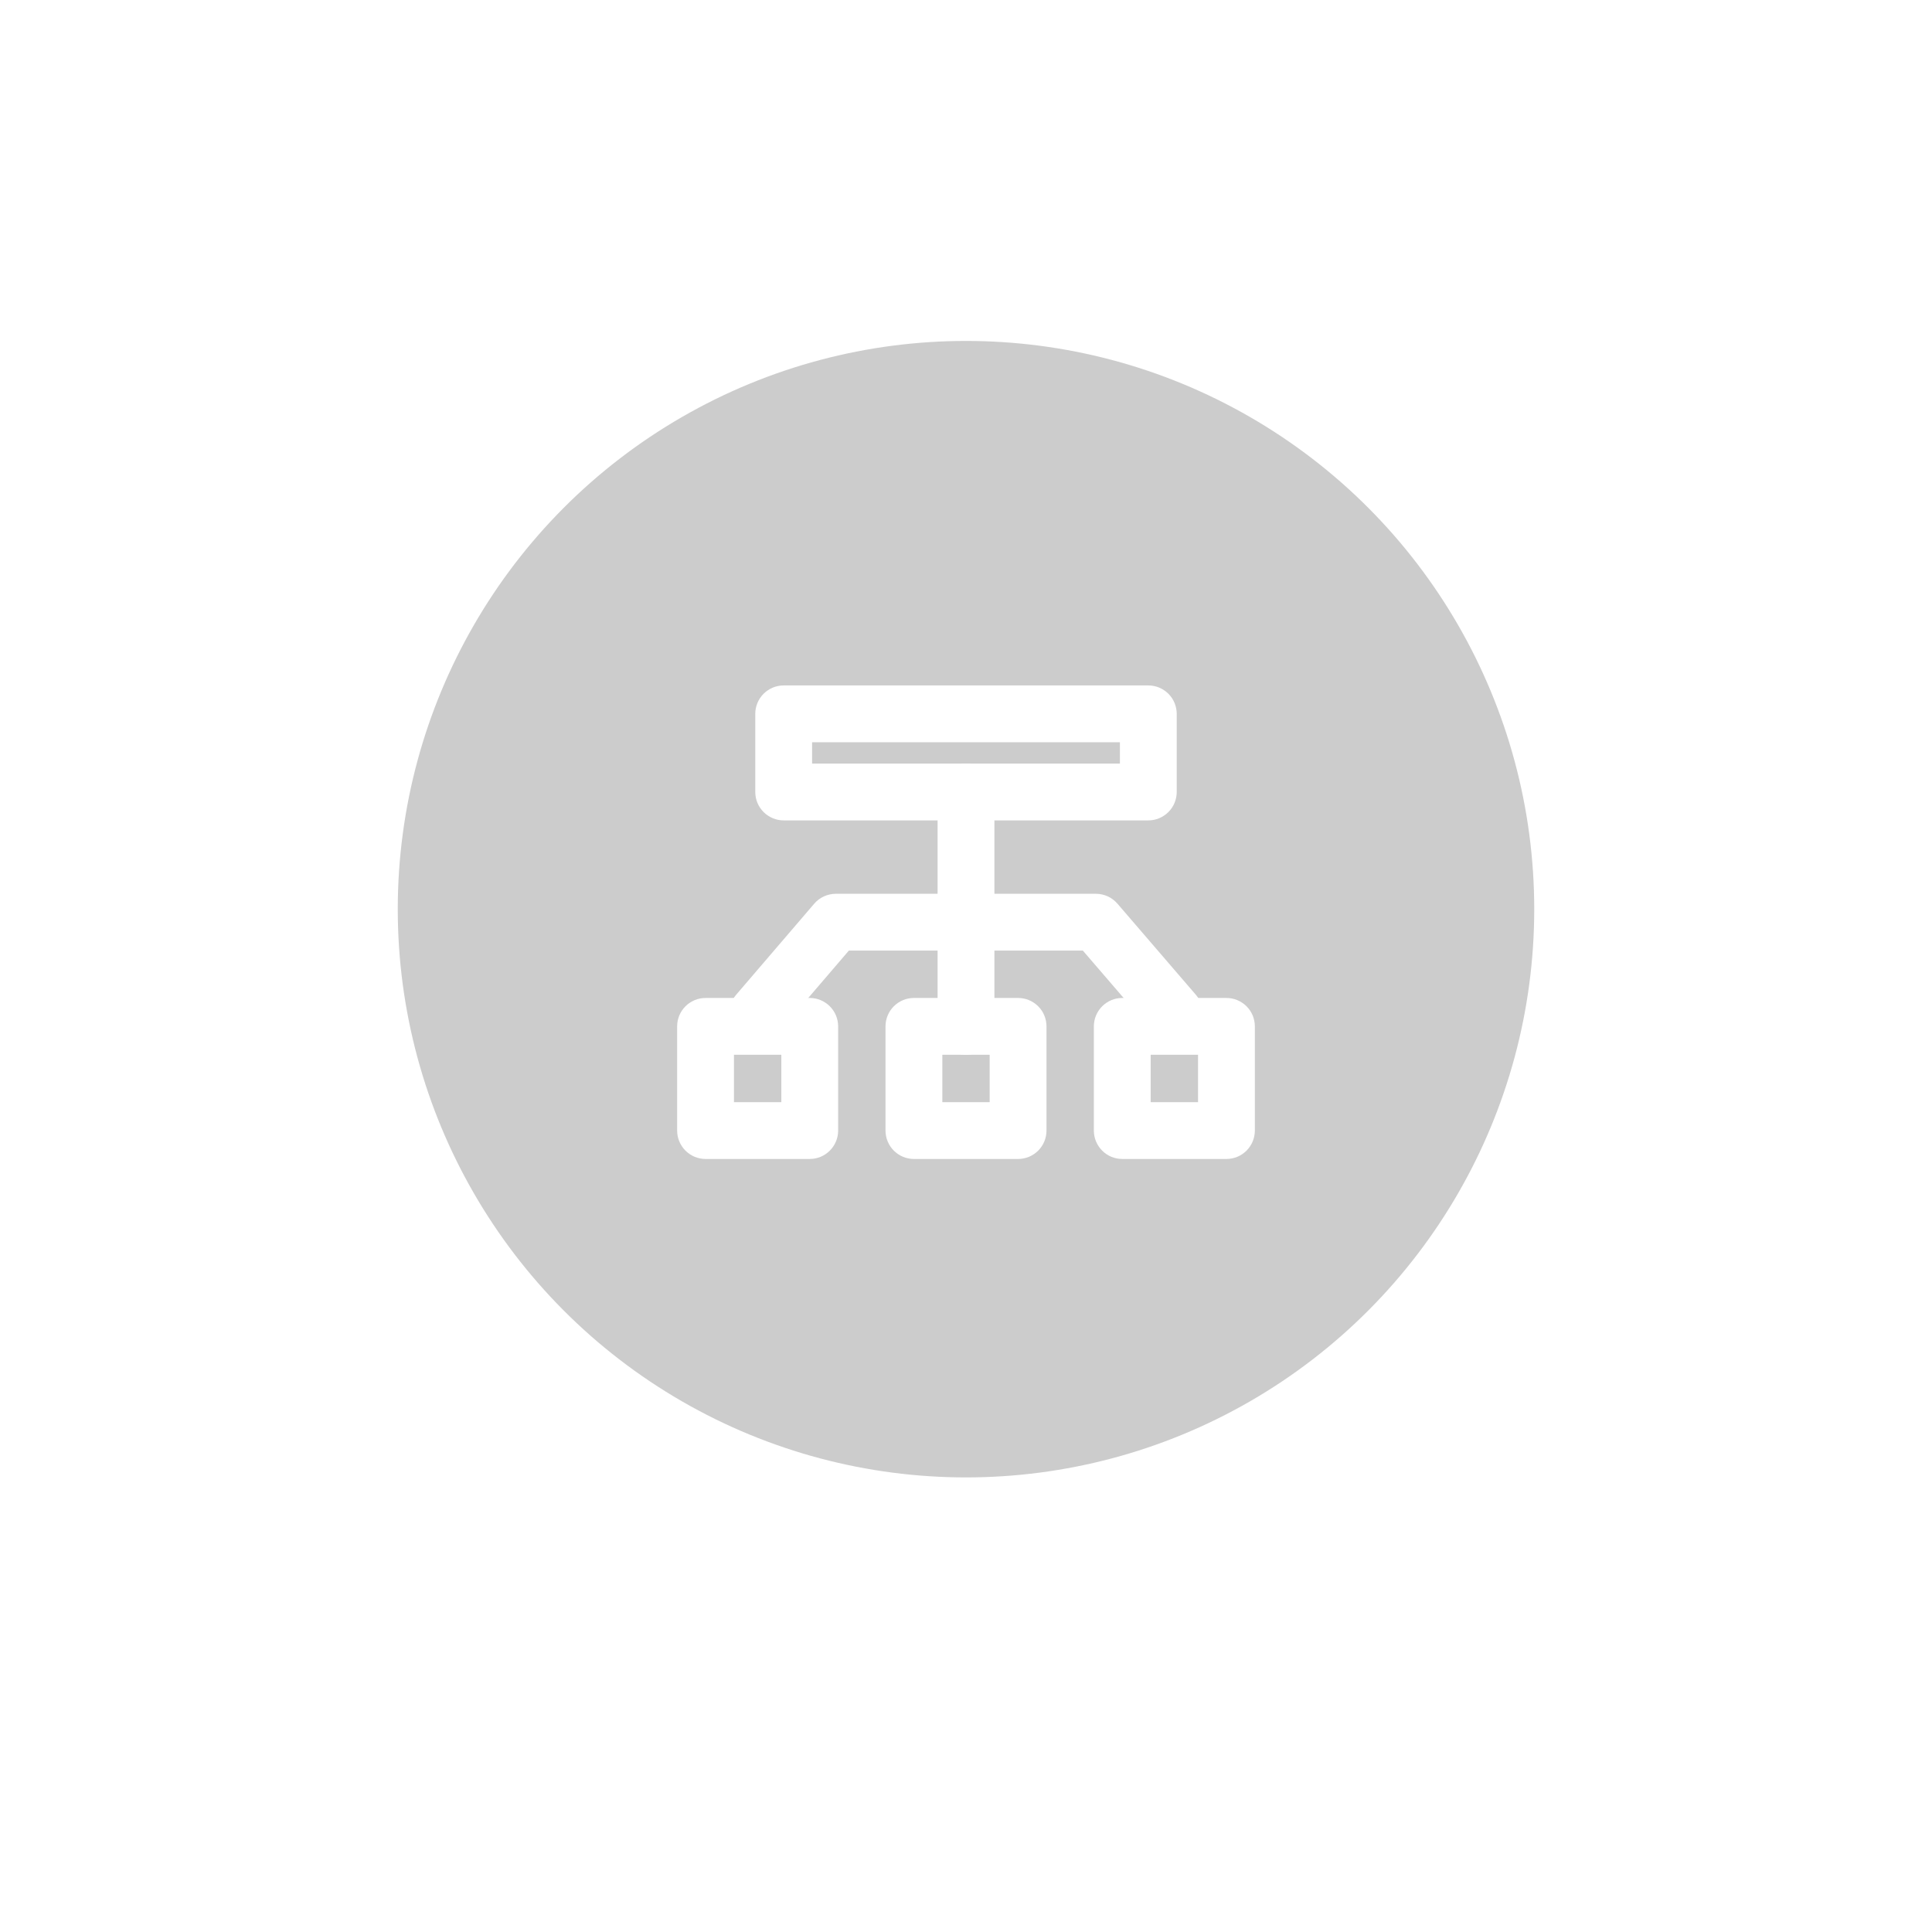 <svg xmlns="http://www.w3.org/2000/svg" xmlns:xlink="http://www.w3.org/1999/xlink" fill="none" version="1.1" width="68" height="68" viewBox="0 0 68 68"><defs><filter id="master_svg0_79_9795" filterUnits="objectBoundingBox" color-interpolation-filters="sRGB" x="-12" y="-10" width="74" height="74"><feFlood flood-opacity="0" result="BackgroundImageFix"/><feColorMatrix in="SourceAlpha" type="matrix" values="0 0 0 0 0 0 0 0 0 0 0 0 0 0 0 0 0 0 127 0"/><feOffset dy="2" dx="0"/><feGaussianBlur stdDeviation="3"/><feColorMatrix type="matrix" values="0 0 0 0 0 0 0 0 0 0 0 0 0 0 0 0 0 0 0.1 0"/><feBlend mode="normal" in2="BackgroundImageFix" result="effect1_dropShadow"/><feBlend mode="normal" in="SourceGraphic" in2="effect1_dropShadow" result="shape"/></filter><clipPath id="master_svg1_79_9802"><rect x="23" y="21" width="22" height="22" rx="0"/></clipPath></defs><g><g filter="url(#master_svg0_79_9795)"><ellipse cx="34" cy="32" rx="25" ry="25" fill="#FFFFFF" fill-opacity="1"/></g><g><ellipse cx="34" cy="32" rx="20" ry="20" fill="#CCCCCC" fill-opacity="1"/></g><g clip-path="url(#master_svg1_79_9802)"><g><path d="M35,36.125L35,27.875Q35,27.777,34.981,27.68Q34.962,27.583,34.924,27.492Q34.886,27.401,34.831,27.319Q34.777,27.238,34.707,27.168Q34.637,27.098,34.556,27.044Q34.474,26.989,34.383,26.951Q34.292,26.913,34.195,26.894Q34.098,26.875,34,26.875Q33.902,26.875,33.805,26.894Q33.708,26.913,33.617,26.951Q33.526,26.989,33.444,27.044Q33.363,27.098,33.293,27.168Q33.223,27.238,33.169,27.319Q33.114,27.401,33.076,27.492Q33.038,27.583,33.019,27.68Q33,27.777,33,27.875L33,36.125Q33,36.223,33.019,36.32Q33.038,36.417,33.076,36.508Q33.114,36.599,33.169,36.681Q33.223,36.762,33.293,36.832Q33.363,36.902,33.444,36.956Q33.526,37.011,33.617,37.049Q33.708,37.087,33.805,37.106Q33.902,37.125,34,37.125Q34.098,37.125,34.195,37.106Q34.292,37.087,34.383,37.049Q34.474,37.011,34.556,36.956Q34.637,36.902,34.707,36.832Q34.777,36.762,34.831,36.681Q34.886,36.599,34.924,36.508Q34.962,36.417,34.981,36.32Q35,36.223,35,36.125Z" fill-rule="evenodd" fill="#FFFFFF" fill-opacity="1"/></g><g><path d="M26.583,27.875L26.583,25.125Q26.583,25.027,26.602,24.93Q26.622,24.833,26.659,24.742Q26.697,24.651,26.752,24.569Q26.807,24.488,26.876,24.418Q26.946,24.348,27.028,24.294Q27.11,24.239,27.201,24.201Q27.292,24.163,27.388,24.144Q27.485,24.125,27.583,24.125L40.417,24.125Q40.515,24.125,40.612,24.144Q40.708,24.163,40.799,24.201Q40.89,24.239,40.972,24.294Q41.054,24.348,41.124,24.418Q41.193,24.488,41.248,24.569Q41.303,24.651,41.34,24.742Q41.378,24.833,41.397,24.93Q41.417,25.027,41.417,25.125L41.417,27.875Q41.417,27.973,41.397,28.07Q41.378,28.167,41.34,28.258Q41.303,28.349,41.248,28.431Q41.193,28.512,41.124,28.582Q41.054,28.652,40.972,28.706Q40.89,28.761,40.799,28.799Q40.708,28.837,40.612,28.856Q40.515,28.875,40.417,28.875L27.583,28.875Q27.485,28.875,27.388,28.856Q27.292,28.837,27.201,28.799Q27.11,28.761,27.028,28.706Q26.946,28.652,26.876,28.582Q26.807,28.512,26.752,28.431Q26.697,28.349,26.659,28.258Q26.622,28.167,26.602,28.07Q26.583,27.973,26.583,27.875ZM28.583,26.125L28.583,26.875L39.417,26.875L39.417,26.125L28.583,26.125Z" fill="#FFFFFF" fill-opacity="1"/></g><g><path d="M38.113,33.458L40.576,36.319Q40.646,36.401,40.732,36.466Q40.818,36.531,40.917,36.576Q41.015,36.621,41.12,36.644Q41.225,36.667,41.333,36.667Q41.348,36.667,41.362,36.666Q41.534,36.661,41.695,36.599Q41.855,36.537,41.986,36.425Q42.068,36.354,42.132,36.268Q42.197,36.182,42.242,36.084Q42.287,35.986,42.31,35.88Q42.333,35.775,42.333,35.667Q42.333,35.652,42.333,35.638Q42.328,35.466,42.266,35.305Q42.204,35.145,42.091,35.014L39.33,31.806Q39.259,31.724,39.173,31.659Q39.087,31.594,38.989,31.549Q38.89,31.504,38.785,31.481Q38.68,31.458,38.572,31.458L29.417,31.458Q29.309,31.458,29.203,31.482Q29.097,31.505,28.999,31.55Q28.901,31.595,28.814,31.66Q28.728,31.725,28.657,31.808L25.907,35.016Q25.791,35.152,25.729,35.32Q25.667,35.488,25.667,35.667L25.667,35.671Q25.667,35.707,25.67,35.743Q25.685,35.942,25.775,36.119Q25.865,36.297,26.016,36.426Q26.152,36.542,26.32,36.605Q26.488,36.667,26.667,36.667L26.671,36.667Q26.707,36.667,26.743,36.664Q26.942,36.649,27.119,36.559Q27.297,36.469,27.426,36.317L29.877,33.458L38.113,33.458Z" fill-rule="evenodd" fill="#FFFFFF" fill-opacity="1"/></g><g><path d="M23.833,39.792L23.833,36.125Q23.833,36.027,23.852,35.93Q23.872,35.833,23.909,35.742Q23.947,35.651,24.002,35.569Q24.057,35.488,24.126,35.418Q24.196,35.348,24.278,35.294Q24.36,35.239,24.451,35.201Q24.542,35.163,24.638,35.144Q24.735,35.125,24.833,35.125L28.5,35.125Q28.598,35.125,28.695,35.144Q28.792,35.163,28.883,35.201Q28.974,35.239,29.055,35.294Q29.137,35.348,29.207,35.418Q29.277,35.488,29.331,35.569Q29.386,35.651,29.424,35.742Q29.461,35.833,29.481,35.93Q29.5,36.027,29.5,36.125L29.5,39.792Q29.5,39.89,29.481,39.987Q29.461,40.083,29.424,40.174Q29.386,40.265,29.331,40.347Q29.277,40.429,29.207,40.499Q29.137,40.568,29.055,40.623Q28.974,40.678,28.883,40.716Q28.792,40.753,28.695,40.772Q28.598,40.792,28.5,40.792L24.833,40.792Q24.735,40.792,24.638,40.772Q24.542,40.753,24.451,40.716Q24.36,40.678,24.278,40.623Q24.196,40.568,24.126,40.499Q24.057,40.429,24.002,40.347Q23.947,40.265,23.909,40.174Q23.872,40.083,23.852,39.987Q23.833,39.89,23.833,39.792ZM25.833,37.125L25.833,38.792L27.5,38.792L27.5,37.125L25.833,37.125Z" fill="#FFFFFF" fill-opacity="1"/></g><g><path d="M31.167,39.792L31.167,36.125Q31.167,36.027,31.186,35.93Q31.205,35.833,31.243,35.742Q31.281,35.651,31.335,35.569Q31.39,35.488,31.46,35.418Q31.529,35.348,31.611,35.294Q31.693,35.239,31.784,35.201Q31.875,35.163,31.972,35.144Q32.068,35.125,32.167,35.125L35.833,35.125Q35.932,35.125,36.029,35.144Q36.125,35.163,36.216,35.201Q36.307,35.239,36.389,35.294Q36.471,35.348,36.541,35.418Q36.61,35.488,36.665,35.569Q36.72,35.651,36.757,35.742Q36.795,35.833,36.814,35.93Q36.833,36.027,36.833,36.125L36.833,39.792Q36.833,39.89,36.814,39.987Q36.795,40.083,36.757,40.174Q36.72,40.265,36.665,40.347Q36.61,40.429,36.541,40.499Q36.471,40.568,36.389,40.623Q36.307,40.678,36.216,40.716Q36.125,40.753,36.029,40.772Q35.932,40.792,35.833,40.792L32.167,40.792Q32.068,40.792,31.972,40.772Q31.875,40.753,31.784,40.716Q31.693,40.678,31.611,40.623Q31.529,40.568,31.46,40.499Q31.39,40.429,31.335,40.347Q31.281,40.265,31.243,40.174Q31.205,40.083,31.186,39.987Q31.167,39.89,31.167,39.792ZM33.167,37.125L33.167,38.792L34.833,38.792L34.833,37.125L33.167,37.125Z" fill="#FFFFFF" fill-opacity="1"/></g><g><path d="M38.5,39.792L38.5,36.125Q38.5,36.027,38.519,35.93Q38.538,35.833,38.576,35.742Q38.614,35.651,38.669,35.569Q38.723,35.488,38.793,35.418Q38.863,35.348,38.944,35.294Q39.026,35.239,39.117,35.201Q39.208,35.163,39.305,35.144Q39.402,35.125,39.5,35.125L43.167,35.125Q43.265,35.125,43.362,35.144Q43.458,35.163,43.549,35.201Q43.64,35.239,43.722,35.294Q43.804,35.348,43.874,35.418Q43.943,35.488,43.998,35.569Q44.053,35.651,44.091,35.742Q44.128,35.833,44.147,35.93Q44.167,36.027,44.167,36.125L44.167,39.792Q44.167,39.89,44.147,39.987Q44.128,40.083,44.091,40.174Q44.053,40.265,43.998,40.347Q43.943,40.429,43.874,40.499Q43.804,40.568,43.722,40.623Q43.64,40.678,43.549,40.716Q43.458,40.753,43.362,40.772Q43.265,40.792,43.167,40.792L39.5,40.792Q39.402,40.792,39.305,40.772Q39.208,40.753,39.117,40.716Q39.026,40.678,38.944,40.623Q38.863,40.568,38.793,40.499Q38.723,40.429,38.669,40.347Q38.614,40.265,38.576,40.174Q38.538,40.083,38.519,39.987Q38.5,39.89,38.5,39.792ZM40.5,37.125L40.5,38.792L42.167,38.792L42.167,37.125L40.5,37.125Z" fill="#FFFFFF" fill-opacity="1"/></g></g></g></svg>